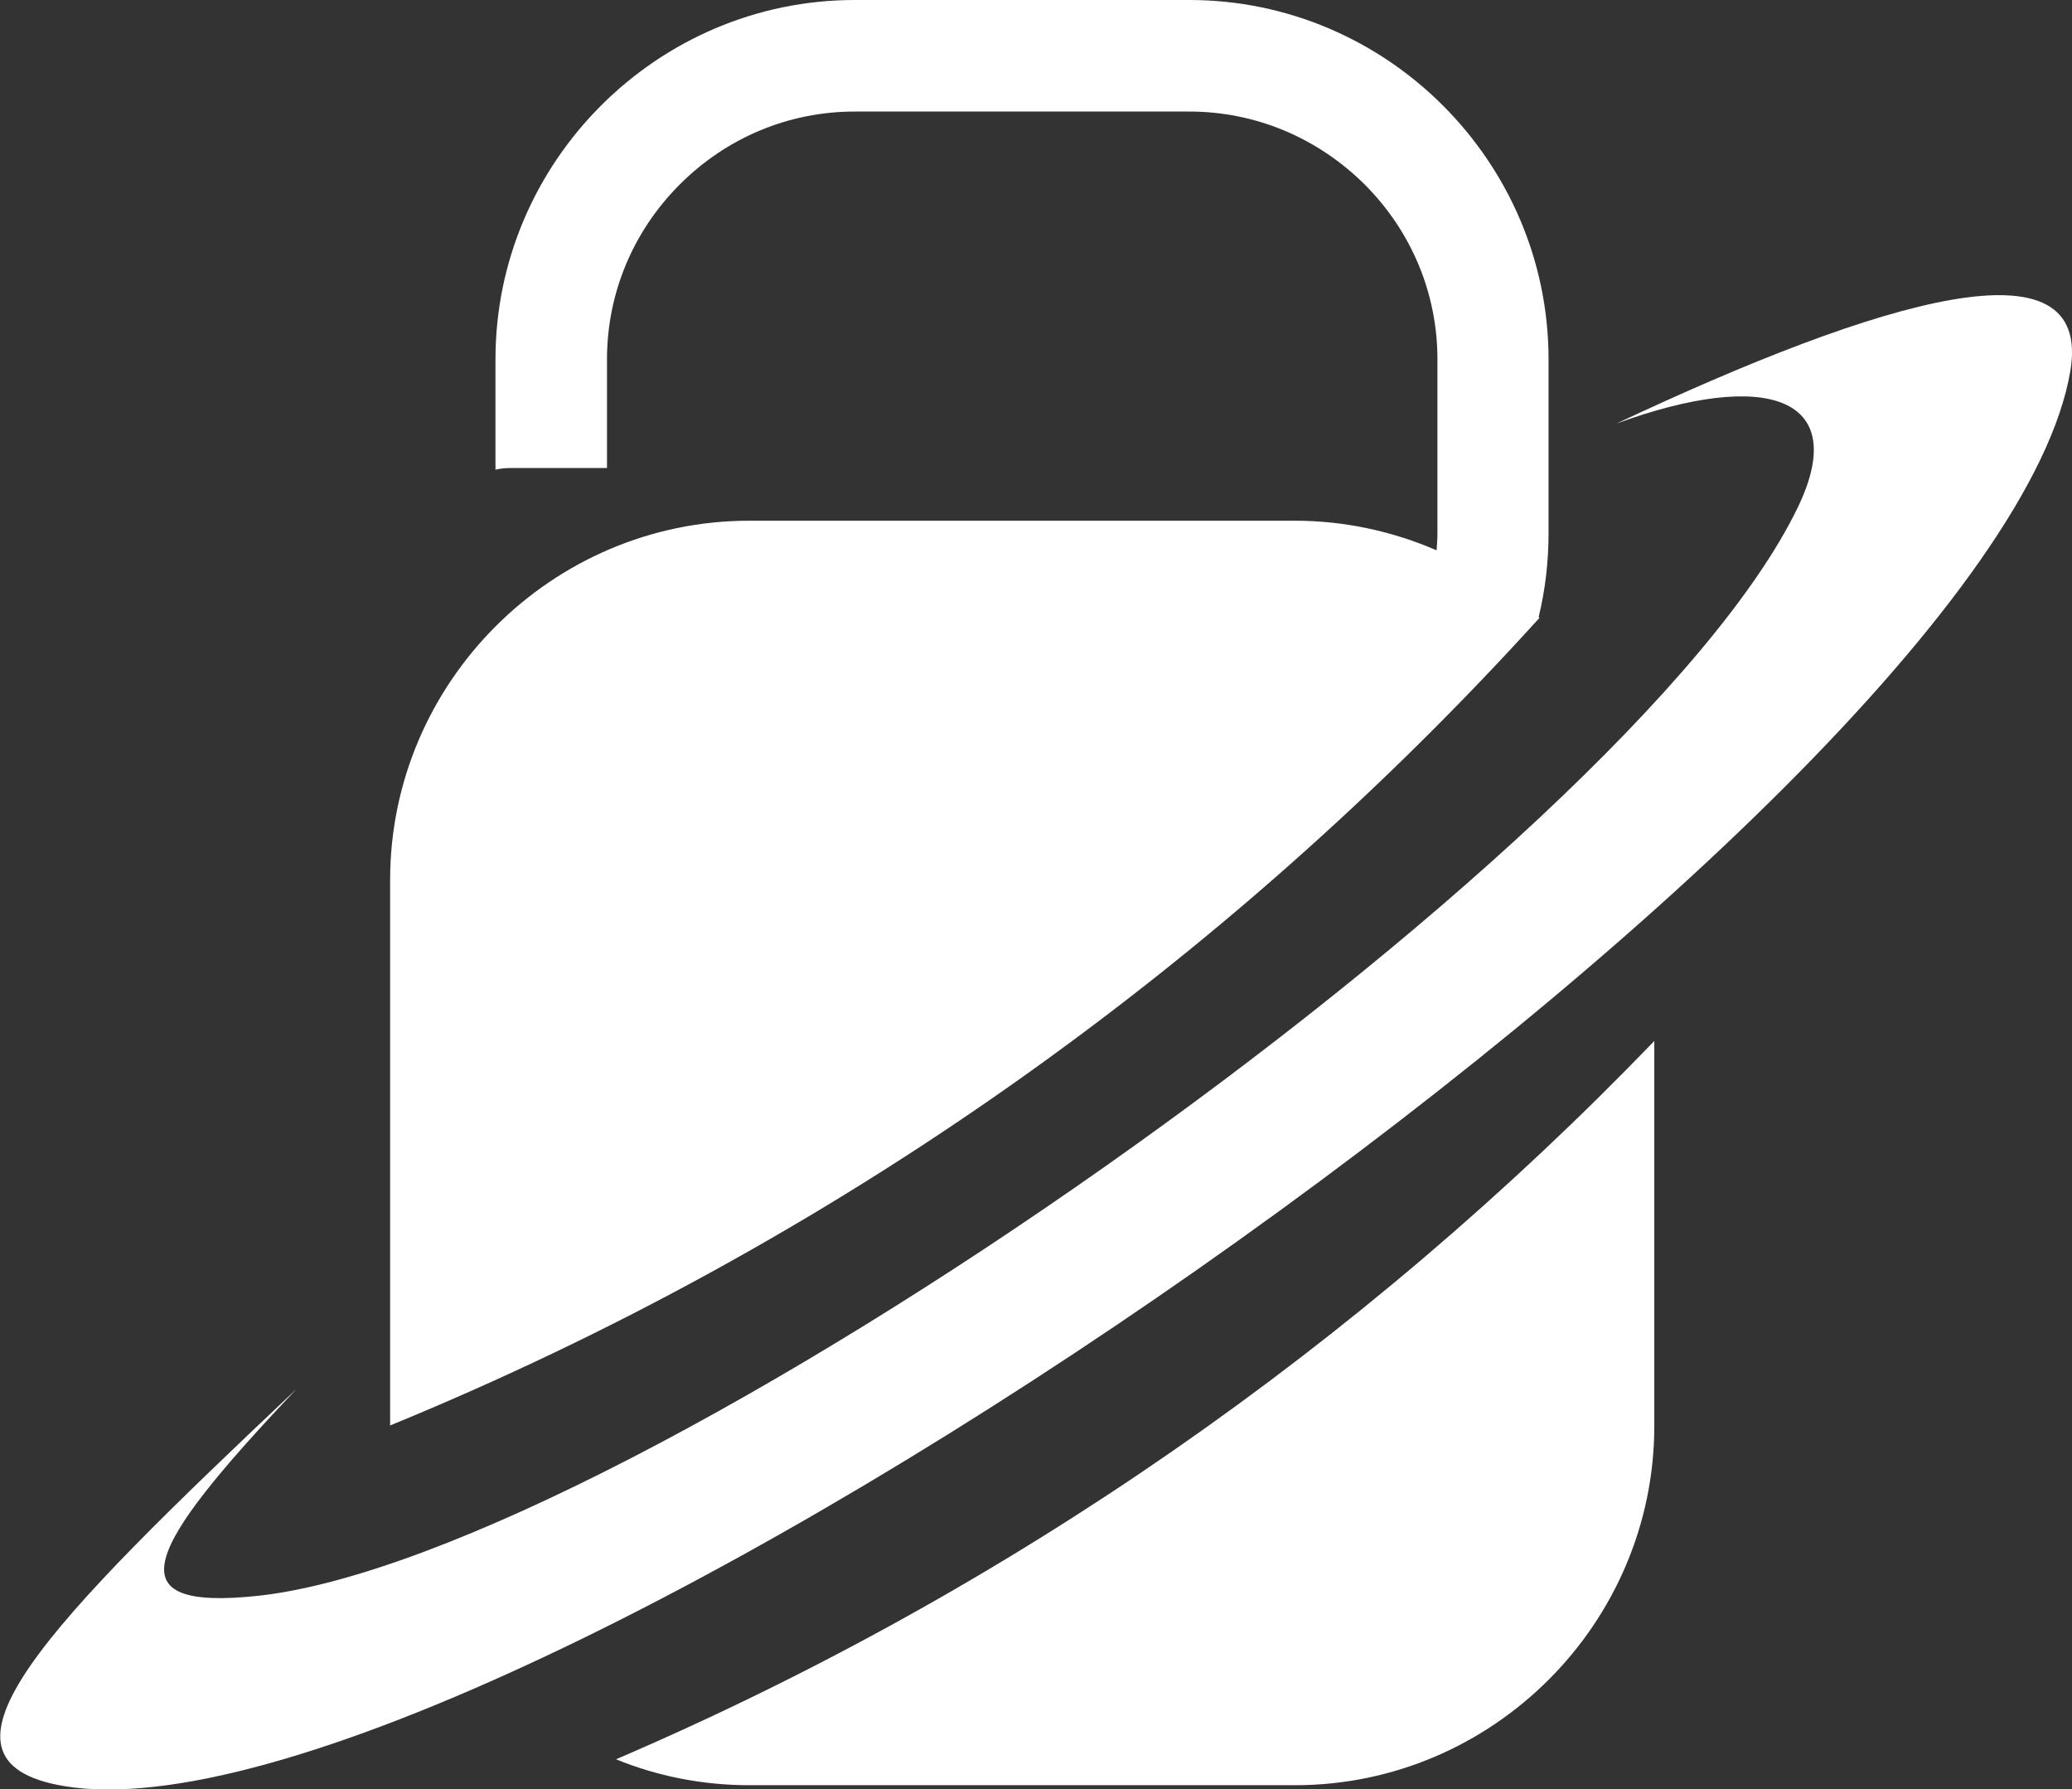 <?xml version="1.0" encoding="utf-8"?>
<!-- Generator: Adobe Illustrator 22.1.0, SVG Export Plug-In . SVG Version: 6.00 Build 0)  -->
<svg version="1.1" id="Layer_2" xmlns="http://www.w3.org/2000/svg" xmlns:xlink="http://www.w3.org/1999/xlink" x="0px" y="0px"
	 viewBox="0 0 503.5 434.7" style="enable-background:new 0 0 503.5 434.7;" xml:space="preserve">
<rect x="0" y="0" width="503.5" height="434.7" fill="#333333" stroke="none"/>
<style type="text/css">
	.st0{fill:#FFFFFF;}
</style>
<path class="st0" d="M94.8,346.3V213.8c0-48,39.3-87.3,87.3-87.3h132.5c12.2,0,23.9,2.6,34.5,7.2c0.1-1.4,0.2-2.8,0.2-4.1V87.3
	c0-16-6.3-31.1-17.7-42.5C320.1,33.4,305,27.1,289,27.1h-81.3c-16,0-31.1,6.3-42.5,17.7c-11.4,11.4-17.7,26.5-17.7,42.5v26.4h-23.3
	c-1.3,0-2.5,0.1-3.8,0.4V87.3c0-48,39.3-87.3,87.3-87.3H289c48,0,87.3,39.3,87.3,87.3v42.2c0,7-0.8,13.8-2.4,20.4
	c0.1,0.1,0.1,0.1,0.2,0.2C297.4,234.7,202.2,302.3,94.8,346.3z"/>
<path class="st0" d="M402,252.9v93.5c0,48-39.3,87.3-87.3,87.3H182.1c-11.4,0-22.4-2.2-32.4-6.3C245.3,386.4,330.9,326.7,402,252.9z
	"/>
<path class="st0" d="M392.8,102.9L392.8,102.9c36.4-13.3,57-6.5,44.1,20.3C396.2,207.7,153,378,62.6,387.7c-35,3.7-27.8-11,9.5-50.3
	l0,0c-60.4,57-93.4,90.3-56.6,96.5c102.6,17.3,469.7-237.5,487.6-343.8C508.6,57.3,457.3,72.6,392.8,102.9z"/>
</svg>
